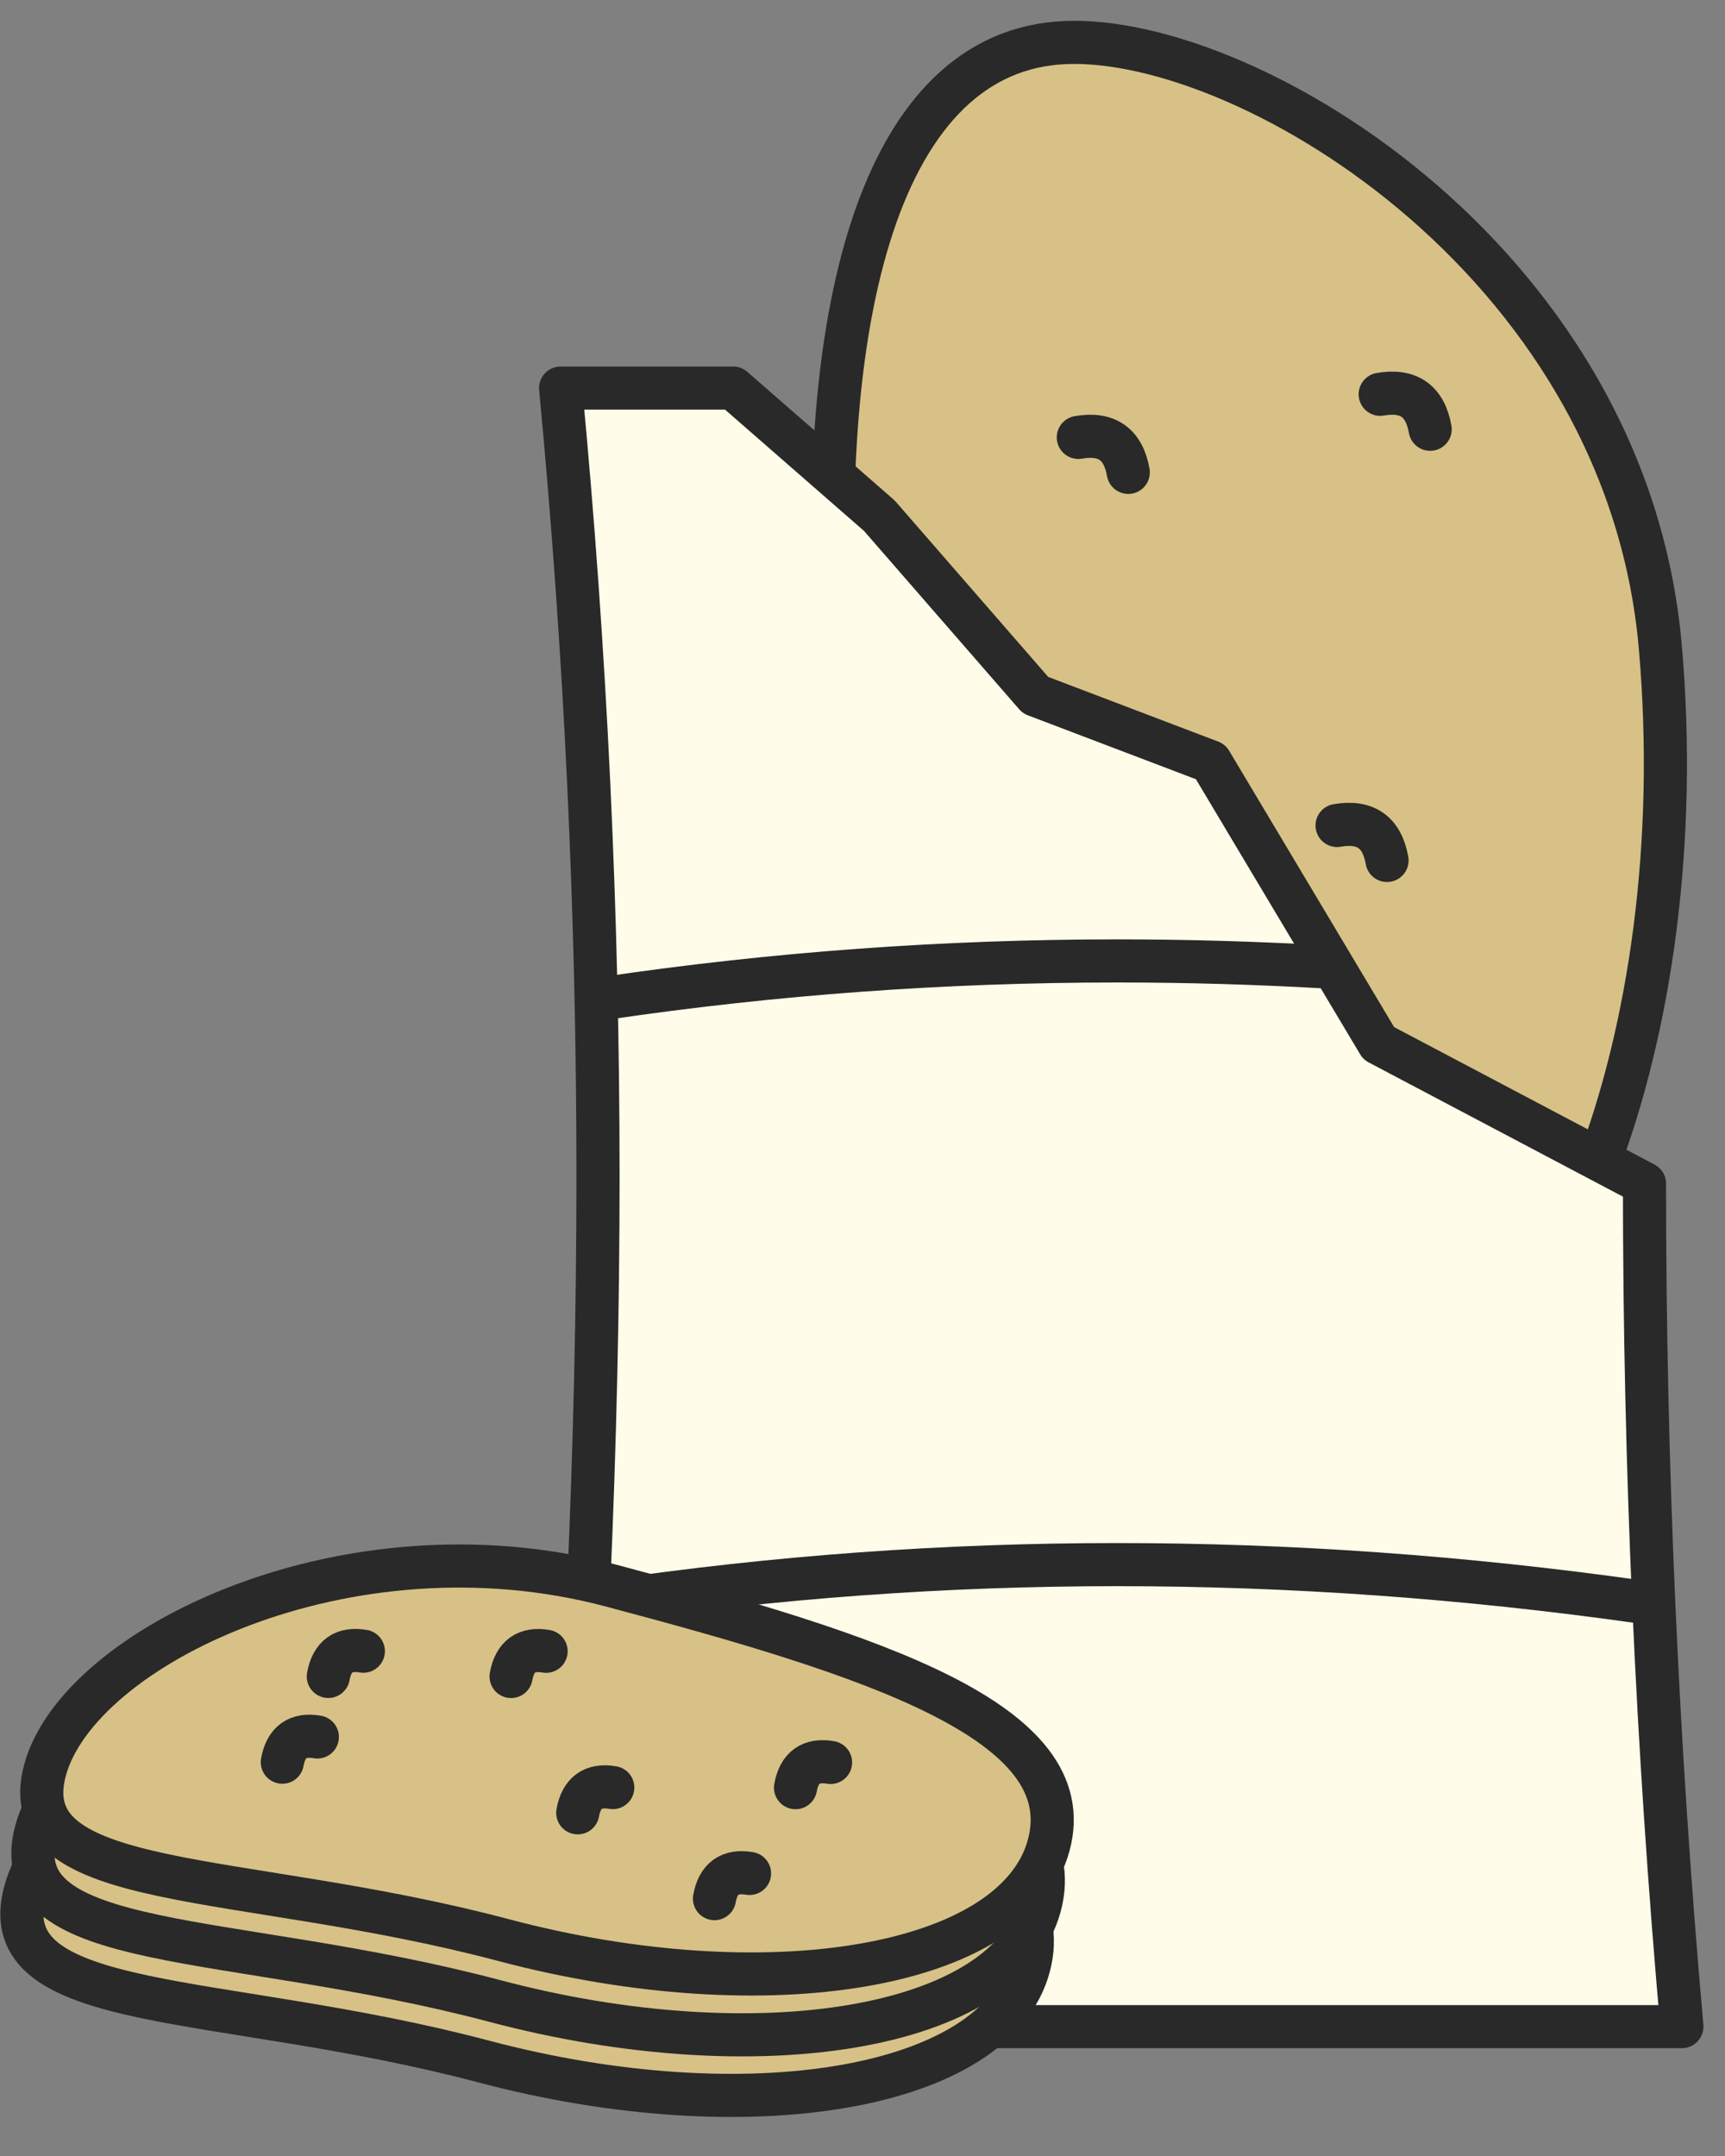 <?xml version="1.0" encoding="UTF-8"?>
<svg width="40px" height="50px" viewBox="0 0 40 50" version="1.1" xmlns="http://www.w3.org/2000/svg" xmlns:xlink="http://www.w3.org/1999/xlink">
    <rect x="0" y="0" width="40" height="50" fill="#808080" stroke="none"/>
    <!-- Generator: Sketch 55.2 (78181) - https://sketchapp.com -->
    <title>papads</title>
    <desc>Created with Sketch.</desc>
    <g id="Symbols" stroke="none" stroke-width="1" fill="none" fill-rule="evenodd" stroke-linecap="round">
        <g id="icon/papad" transform="translate(-11, -7)" stroke="#292929">
            <g id="papads" transform="translate(9, 6.237)">
                <path d="M32.19,27.058 C41.302,27.058 47.195,24.869 47.195,20.727 C47.195,16.584 41.141,8 32.028,8 C22.915,8 14.983,12.029 14.983,16.171 C14.983,20.314 23.077,27.058 32.19,27.058 Z" id="Oval-Copy-4" fill="#D7C186" transform="translate(31.089, 17.529) scale(1, -1) rotate(95) translate(-31.089, -17.529) "></path>
                <path d="M34.125,9.767 C34.789,9.825 35.092,10.186 35.034,10.85" id="Path-Copy-3" transform="translate(34.583, 10.309) scale(1, -1) rotate(95) translate(-34.583, -10.309) "></path>
                <path d="M33.125,19.767 C33.789,19.825 34.092,20.186 34.034,20.85" id="Path-Copy-4" transform="translate(33.583, 20.309) scale(1, -1) rotate(95) translate(-33.583, -20.309) "></path>
                <path d="M27.125,10.767 C27.789,10.825 28.092,11.186 28.034,11.85" id="Path-Copy-5" transform="translate(27.583, 11.309) scale(1, -1) rotate(95) translate(-27.583, -11.309) "></path>
                <path d="M40.133,28.213 C40.133,34.729 40.422,41.246 41,47.763 L15,47.763 C15.578,40.716 15.867,34.144 15.867,28.048 C15.867,21.952 15.578,15.857 15,9.763 L19,9.763 L22.391,12.723 L26.011,16.884 L30.072,18.429 L33.97,24.959 L40.133,28.213 Z" id="Path" fill="#FFFDE9" stroke-linejoin="round"></path>
                <path d="M16.05,37.912 C19.951,37.336 23.904,37.048 27.909,37.048 C31.914,37.048 35.954,37.336 40.029,37.912" id="Path-22" stroke-linejoin="round"></path>
                <path d="M16.05,23.912 C19.951,23.336 23.904,23.048 27.909,23.048 C29.537,23.048 31.172,23.096 32.812,23.191" id="Path-22-Copy" stroke-linejoin="round"></path>
                <g id="Group-8" transform="translate(14.5, 43.263) rotate(-70) translate(-14.5, -43.263) translate(7, 30.763)">
                    <path d="M6.238,16.925 C12.567,16.941 17.534,18.829 17.527,15.871 C17.52,12.913 12.293,8.355 5.963,8.339 C-0.367,8.323 -5.412,8.572 -5.405,11.53 C-5.398,14.488 -0.092,16.909 6.238,16.925 Z" id="Oval-Copy-5" fill="#D7C186" transform="translate(6.061, 12.936) scale(1, -1) rotate(95) translate(-6.061, -12.936) "></path>
                    <path d="M7.645,16.684 C13.974,16.7 18.941,18.588 18.934,15.63 C18.926,12.672 13.7,8.113 7.37,8.098 C1.04,8.082 -4.006,8.33 -3.998,11.288 C-3.991,14.246 1.315,16.668 7.645,16.684 Z" id="Oval-Copy-2" fill="#D7C186" transform="translate(7.468, 12.695) scale(1, -1) rotate(95) translate(-7.468, -12.695) "></path>
                    <path d="M9.042,16.395 C15.372,16.411 20.338,18.299 20.331,15.341 C20.324,12.383 15.097,7.825 8.767,7.809 C2.438,7.793 -2.608,8.042 -2.601,11 C-2.594,13.958 2.712,16.379 9.042,16.395 Z" id="Oval-Copy-3" fill="#D7C186" transform="translate(8.865, 12.406) scale(1, -1) rotate(95) translate(-8.865, -12.406) "></path>
                    <path d="M10.608,17.624 C11.069,17.666 11.281,17.925 11.241,18.399" id="Path" transform="translate(10.927, 18.011) scale(1, -1) rotate(95) translate(-10.927, -18.011) "></path>
                    <path d="M10.775,10.544 C11.236,10.586 11.447,10.845 11.408,11.319" id="Path-Copy" transform="translate(11.094, 10.931) scale(1, -1) rotate(95) translate(-11.094, -10.931) "></path>
                    <path d="M8.333,13.078 C8.794,13.12 9.005,13.379 8.966,13.853" id="Path-Copy-2" transform="translate(8.652, 13.465) scale(1, -1) rotate(95) translate(-8.652, -13.465) "></path>
                    <path d="M7.093,6.239 C7.554,6.281 7.765,6.54 7.726,7.014" id="Path-Copy-3" transform="translate(7.412, 6.626) scale(1, -1) rotate(95) translate(-7.412, -6.626) "></path>
                    <path d="M9.327,6.561 C9.788,6.603 9.999,6.862 9.96,7.336" id="Path-Copy-4" transform="translate(9.646, 6.948) scale(1, -1) rotate(95) translate(-9.646, -6.948) "></path>
                    <path d="M7.546,16.738 C8.008,16.781 8.219,17.039 8.18,17.513" id="Path-Copy-5" transform="translate(7.865, 17.126) scale(1, -1) rotate(95) translate(-7.865, -17.126) "></path>
                </g>
            </g>
        </g>
    </g>
</svg>